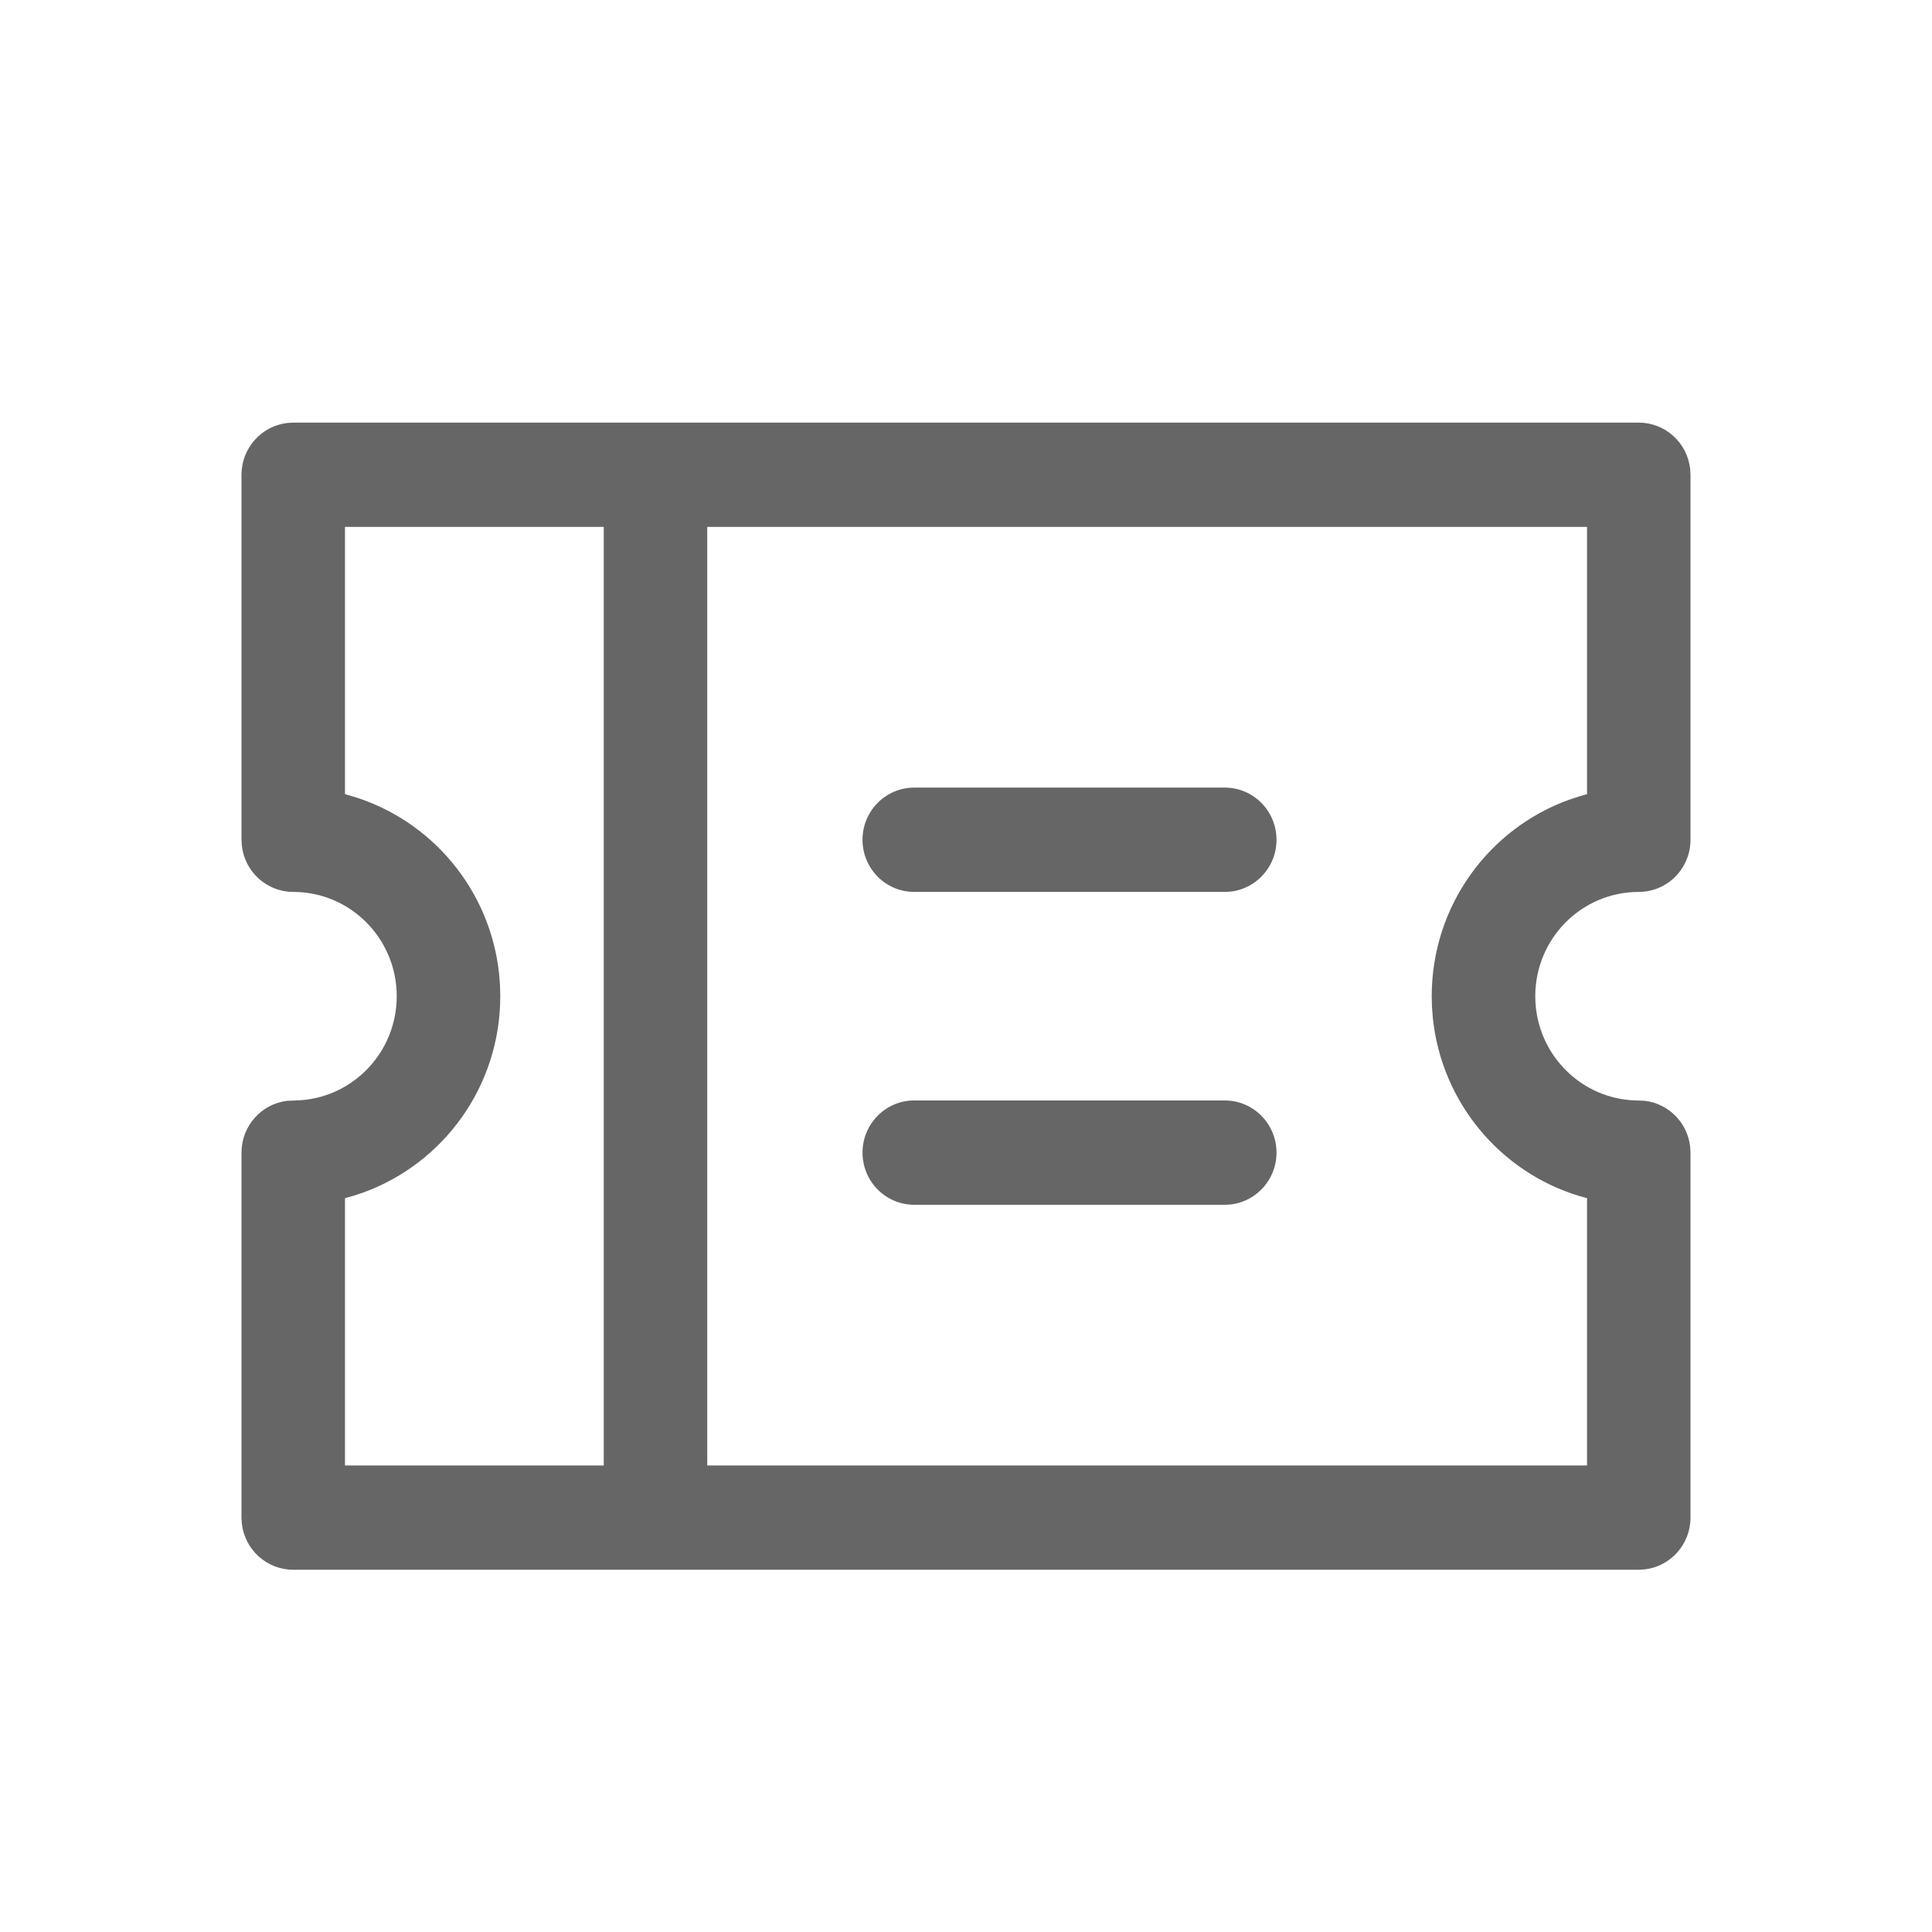 <!--?xml version="1.0" encoding="UTF-8"?-->
<svg width="32px" height="32px" viewBox="0 0 32 32" version="1.1" xmlns="http://www.w3.org/2000/svg" xmlns:xlink="http://www.w3.org/1999/xlink">
    <title>176.优惠券</title>
    <g id="176.优惠券" stroke="none" stroke-width="1" fill="none" fill-rule="evenodd">
        <g id="优惠券" transform="translate(4, 7)" fill="#000000" fill-rule="nonzero">
            <path d="M23.143,0 C23.582,0 23.945,0.333 23.994,0.763 L24,0.864 L24,6.909 C24,7.386 23.616,7.773 23.143,7.773 C22.196,7.773 21.429,8.546 21.429,9.5 C21.429,10.411 22.128,11.157 23.015,11.223 L23.243,11.233 C23.636,11.279 23.949,11.594 23.994,11.99 L24,12.091 L24,18.136 C24,18.579 23.669,18.944 23.243,18.994 L23.143,19 L0.857,19 C0.418,19 0.055,18.667 0.006,18.237 L0,18.136 L0,12.091 C0,11.648 0.331,11.283 0.757,11.233 L0.985,11.223 C1.872,11.157 2.571,10.411 2.571,9.5 C2.571,8.546 1.804,7.773 0.857,7.773 C0.418,7.773 0.055,7.439 0.006,7.01 L0,6.909 L0,0.864 C0,0.421 0.331,0.056 0.757,0.006 L0.857,0 L23.143,0 Z M6,1.727 L1.714,1.727 L1.714,6.154 L1.847,6.192 C3.149,6.587 4.125,7.741 4.268,9.143 L4.282,9.328 L4.286,9.5 C4.286,11.001 3.336,12.278 2.008,12.755 L1.847,12.808 L1.714,12.845 L1.714,17.273 L6,17.273 L6,1.727 Z M22.286,1.727 L7.714,1.727 L7.714,17.273 L22.286,17.273 L22.286,12.845 L22.153,12.808 C20.851,12.413 19.875,11.259 19.732,9.857 L19.718,9.672 L19.714,9.5 C19.714,7.999 20.664,6.722 21.992,6.245 L22.153,6.192 L22.286,6.154 L22.286,1.727 Z M16.286,11.227 C16.759,11.227 17.143,11.614 17.143,12.091 C17.143,12.568 16.759,12.955 16.286,12.955 L11.143,12.955 C10.669,12.955 10.286,12.568 10.286,12.091 C10.286,11.614 10.669,11.227 11.143,11.227 L16.286,11.227 Z M16.286,6.045 C16.759,6.045 17.143,6.432 17.143,6.909 C17.143,7.386 16.759,7.773 16.286,7.773 L11.143,7.773 C10.669,7.773 10.286,7.386 10.286,6.909 C10.286,6.432 10.669,6.045 11.143,6.045 L16.286,6.045 Z" id="形状" fill="#666666"></path>
        </g>
    </g>
</svg>
